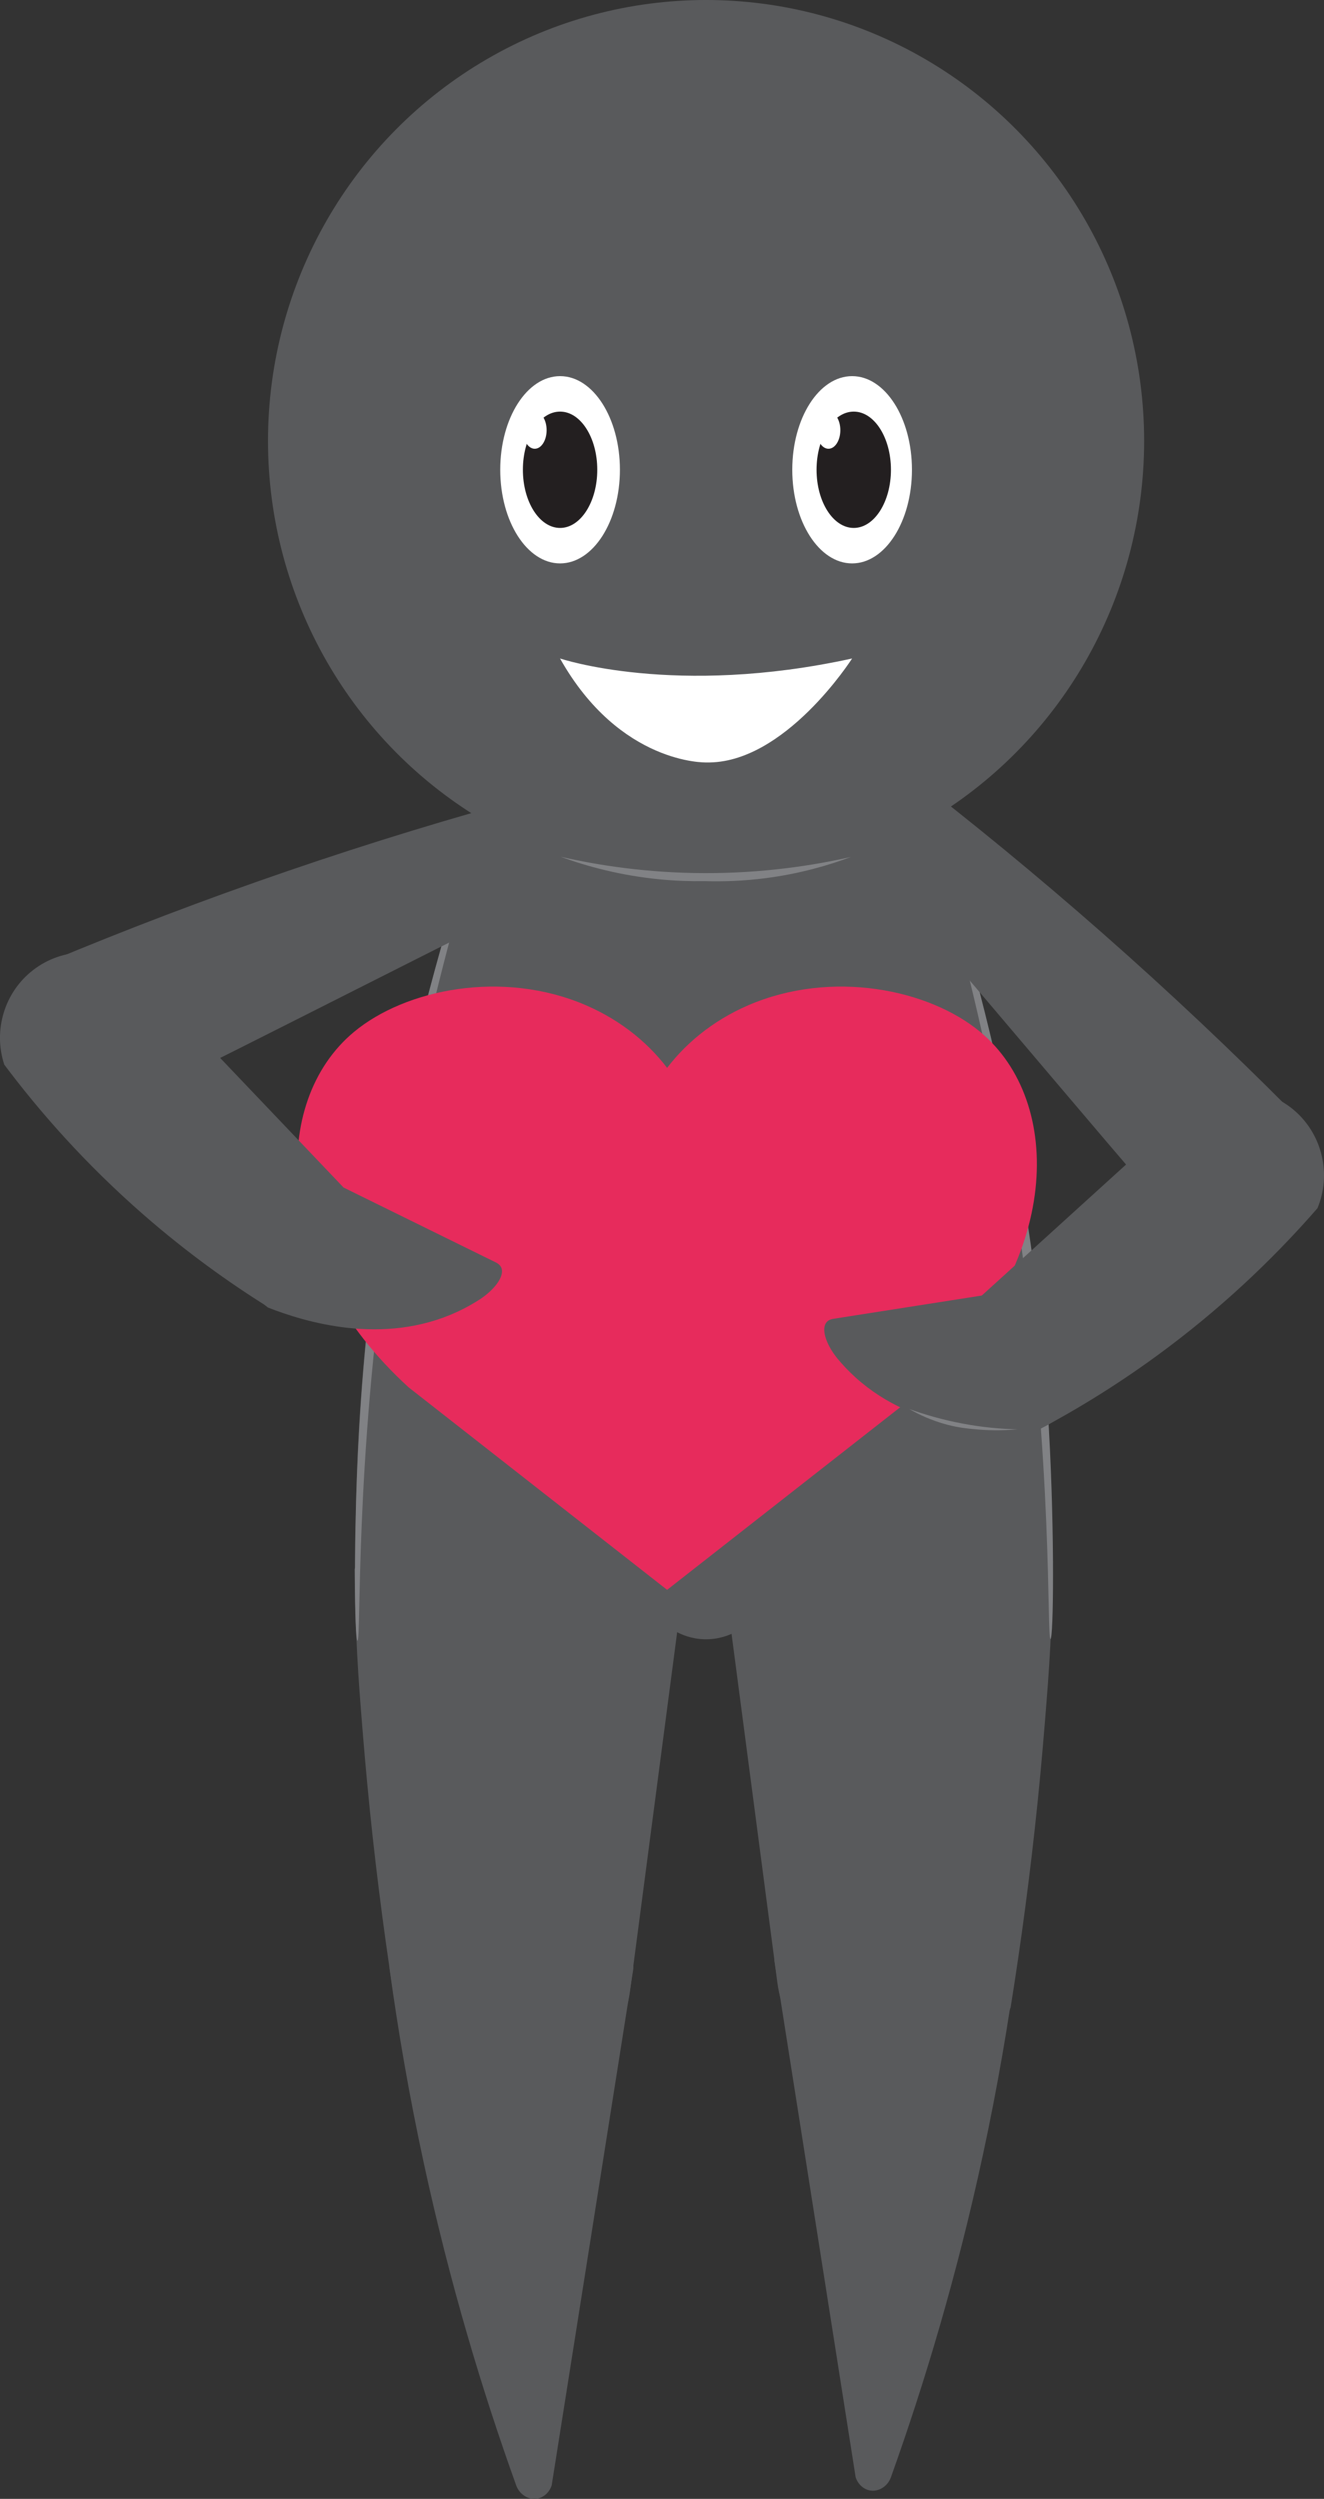 <?xml version="1.0" encoding="UTF-8"?>
<svg id="Layer_2" data-name="Layer 2" xmlns="http://www.w3.org/2000/svg" viewBox="0 0 266.63 503.05">
  <rect x="0" y="0" width="266.63" height="503.05" fill="#333333" stroke="none"/>
  <defs>
    <style>
      .cls-1 {
        fill: #fff;
      }

      .cls-2 {
        fill: #e72b5c;
      }

      .cls-3 {
        fill: #818285;
      }

      .cls-4 {
        fill: #231f20;
      }

      .cls-5 {
        fill: #595a5c;
      }
    </style>
  </defs>
  <g id="verbs-amar">
    <g>
      <g>
        <path class="cls-5" d="M146.48,322.44c2.41-14.13,13.4-25.3,27.3-27.97,15.45-2.96,31.49,5.17,38.26,19.77-.07,6.86-.3,12.62-.52,16.95-.3,5.67-.65,9.97-1.09,15.43-.05,.62-.7,8.67-1.47,16.14-1.48,14.44-3.33,28.25-5.44,41.37-3.8,10.74-14.48,17.47-25.63,16.19-11-1.26-19.85-10.02-21.34-21.17-3.36-25.57-6.72-51.14-10.08-76.71Z"/>
        <path class="cls-5" d="M172.31,498.69c.45,1.39,1.56,2.43,2.89,2.67,1.72,.3,3.55-.79,4.22-2.67,6.83-19.08,13.32-40.76,18.51-64.85,2.95-13.68,5.18-26.76,6.86-39.12,.47-16.18-13.16-28.49-26.88-27.16-12.18,1.18-22.54,12.94-21.96,27.16,5.45,34.66,10.91,69.31,16.36,103.97Z"/>
      </g>
      <path class="cls-5" d="M136.95,324.08c-2.41-14.13-13.39-25.3-27.3-27.97-15.45-2.96-31.48,5.17-38.25,19.77,.07,6.86,.3,12.62,.52,16.95,.3,5.67,.65,9.97,1.09,15.43,.05,.62,.7,8.67,1.47,16.14,1.48,14.44,3.33,28.25,5.44,41.37,3.8,10.74,14.48,17.47,25.63,16.19,11-1.26,19.84-10.02,21.33-21.17,3.36-25.57,6.72-51.14,10.08-76.71Z"/>
      <path class="cls-5" d="M111.1,500.33c-.45,1.39-1.57,2.43-2.91,2.67-1.73,.3-3.57-.79-4.24-2.67-6.86-19.08-13.38-40.76-18.6-64.85-2.96-13.68-5.21-26.76-6.89-39.12-.47-16.18,13.23-28.49,27.01-27.16,12.24,1.18,22.66,12.94,22.07,27.16-5.48,34.66-10.96,69.31-16.44,103.97Z"/>
      <g>
        <path class="cls-5" d="M97.32,164.8c1.74-2.28,17.5-22.15,44.8-22.09,27.14,.06,42.77,19.77,44.53,22.08,8.08,23.29,16.06,52.39,20.79,86.41,4.13,29.73,4.84,56.39,4.04,78.76-1.81,1.67-18.52,16.59-40.34,11.98-12.26-2.59-20.01-10.05-23.08-13.38-1.03,.54-3.29,1.54-6.3,1.44-2.59-.09-4.53-.96-5.53-1.49-3.35,3.39-11.35,10.53-23.71,13.02-21.69,4.37-38.29-9.3-40.55-11.22-.95-22.97-.29-51.08,4.46-82.72,4.91-32.74,12.91-60.63,20.87-82.79Z"/>
        <g>
          <path class="cls-3" d="M97.32,164.8c-.64-.18-8.39,22.96-14.42,48.97-2.75,11.85-4.85,23.16-6.45,33.82-1.12,7.46-3.11,22.05-4.16,40.85-1.16,20.82-.9,41.85-.3,41.86,.78,.02-.58-35.44,6.23-81.51,7.26-49.11,19.89-83.77,19.1-83.99Z"/>
          <path class="cls-3" d="M186.85,165.32c.64-.18,7.76,22.09,13.79,48.11,2.75,11.85,4.85,23.16,6.45,33.82,1.12,7.46,3.11,22.05,4.16,40.85,1.16,20.82,.9,41.85,.3,41.86-.78,.02,.58-35.44-6.23-81.51-7.26-49.11-19.26-82.91-18.47-83.13Z"/>
        </g>
      </g>
      <path class="cls-5" d="M106.89,181.57c4.73-2.3,7.5-7.19,6.92-12.09-.73-6.15-6.35-9-6.74-9.18-15.6,4.22-32.06,9.19-49.2,15.07-16.97,5.82-32.87,11.92-47.65,18.09-5.07,4.64-7.08,11.71-5.14,18.12,2.16,7.15,8.86,12.22,16.59,12.45,7.88-3.25,66.97-33.6,85.22-42.45Z"/>
      <path class="cls-5" d="M179.5,178.96c-3.46-3.96-4.1-9.55-1.67-13.83,3.06-5.39,9.35-5.81,9.79-5.83,12.73,9.96,25.95,20.95,39.45,33.03,13.37,11.97,25.63,23.78,36.84,35.22,2.86,6.25,1.96,13.54-2.32,18.69-4.77,5.75-12.92,7.81-20.13,5-5.99-6.06-48.6-57.02-61.97-72.29Z"/>
      <g>
        <ellipse class="cls-5" cx="142.19" cy="88.76" rx="88.22" ry="88.76"/>
        <path class="cls-3" d="M141.9,177.38c-2.8,.05-5.83-.05-9.06-.36-7.89-.77-14.61-2.6-19.95-4.55,7.62,1.74,17.46,3.27,28.98,3.3,11.75,.03,21.78-1.51,29.5-3.26-4.51,1.69-10.29,3.38-17.14,4.27-4.58,.59-8.74,.71-12.33,.6Z"/>
      </g>
      <g>
        <path class="cls-2" d="M141.85,236.22c-2.5,27.95-5,55.89-7.5,83.84-17.35-13.59-34.71-27.18-52.06-40.77-27.43-25.07-27.9-57.47-11.03-71.53,10.33-8.61,29.93-12.65,46.76-5.38,14.35,6.2,23.58,19.29,23.82,33.84Z"/>
        <path class="cls-2" d="M126.84,236.22c2.5,27.95,5,55.89,7.5,83.84,17.35-13.59,34.71-27.18,52.06-40.77,27.43-25.07,27.9-57.47,11.03-71.53-10.33-8.61-29.93-12.65-46.76-5.38-14.35,6.2-23.58,19.29-23.82,33.84Z"/>
      </g>
      <path class="cls-5" d="M53.95,263.22c-5.87-4.62-7.62-12.61-4.42-18.77,2.72-5.23,8.59-8.34,14.79-7.78,11.84,5.82,23.68,11.65,35.53,17.47,.68,.34,.96,.73,1.1,1.04,.66,1.51-.94,4.09-4.14,6.28-1.47,.96-3.03,1.84-4.72,2.62-14.96,6.93-30.85,2-38.13-.86Z"/>
      <path class="cls-5" d="M208.95,287.79c6.98-2.67,11.03-9.78,9.8-16.6-1.04-5.8-5.73-10.52-11.81-11.83-13.04,2.04-26.07,4.09-39.11,6.13-.75,.12-1.14,.41-1.36,.67-1.08,1.24-.32,4.18,2.09,7.23,1.11,1.35,2.35,2.66,3.72,3.9,12.22,11.06,28.86,11.08,36.66,10.5Z"/>
      <path class="cls-5" d="M265.32,243.22c2.8-6.78,1.01-14.61-4.42-19.46-5.55-4.95-13.75-5.75-20.2-1.97-15.07,13.68-30.13,27.35-45.2,41.03-.33,.72-3.76,8.73,.91,16.53,4.25,7.1,11.81,8.31,12.81,8.45,7.86-4.18,16.64-9.52,25.76-16.36,12.84-9.63,22.82-19.58,30.34-28.22Z"/>
      <path class="cls-5" d="M.87,214.35c-2.3-6.96,.05-14.65,5.83-19.09,5.89-4.53,14.13-4.74,20.29-.5,14.03,14.73,28.06,29.47,42.1,44.2,.27,.75,3.11,8.98-2.11,16.42-4.76,6.77-12.38,7.43-13.39,7.5-7.54-4.74-15.91-10.7-24.5-18.18-12.11-10.54-21.33-21.18-28.21-30.35Z"/>
      <path class="cls-3" d="M183.07,283.64c3.14,1.13,6.75,2.19,10.76,2.94,4.07,.77,7.81,1.09,11.1,1.16-3.4,.31-6.26,.2-8.39,0-1.65-.15-3.46-.32-5.78-.93-3.23-.85-5.84-2.11-7.69-3.18Z"/>
      <g>
        <g>
          <ellipse class="cls-1" cx="112.79" cy="94.57" rx="12.05" ry="18.85"/>
          <ellipse class="cls-4" cx="112.79" cy="94.57" rx="7.49" ry="11.71"/>
          <ellipse class="cls-1" cx="107.69" cy="86.6" rx="2.39" ry="3.74"/>
        </g>
        <g>
          <ellipse class="cls-1" cx="171.6" cy="94.57" rx="12.05" ry="18.85"/>
          <ellipse class="cls-4" cx="171.93" cy="94.57" rx="7.49" ry="11.71"/>
          <ellipse class="cls-1" cx="166.84" cy="86.6" rx="2.39" ry="3.74"/>
        </g>
        <path class="cls-1" d="M112.79,132.56s23.13,7.83,58.81,0c0,0-13.58,21.31-29.41,20.93,0,0-17.35,.48-29.41-20.93Z"/>
      </g>
    </g>
  </g>
</svg>